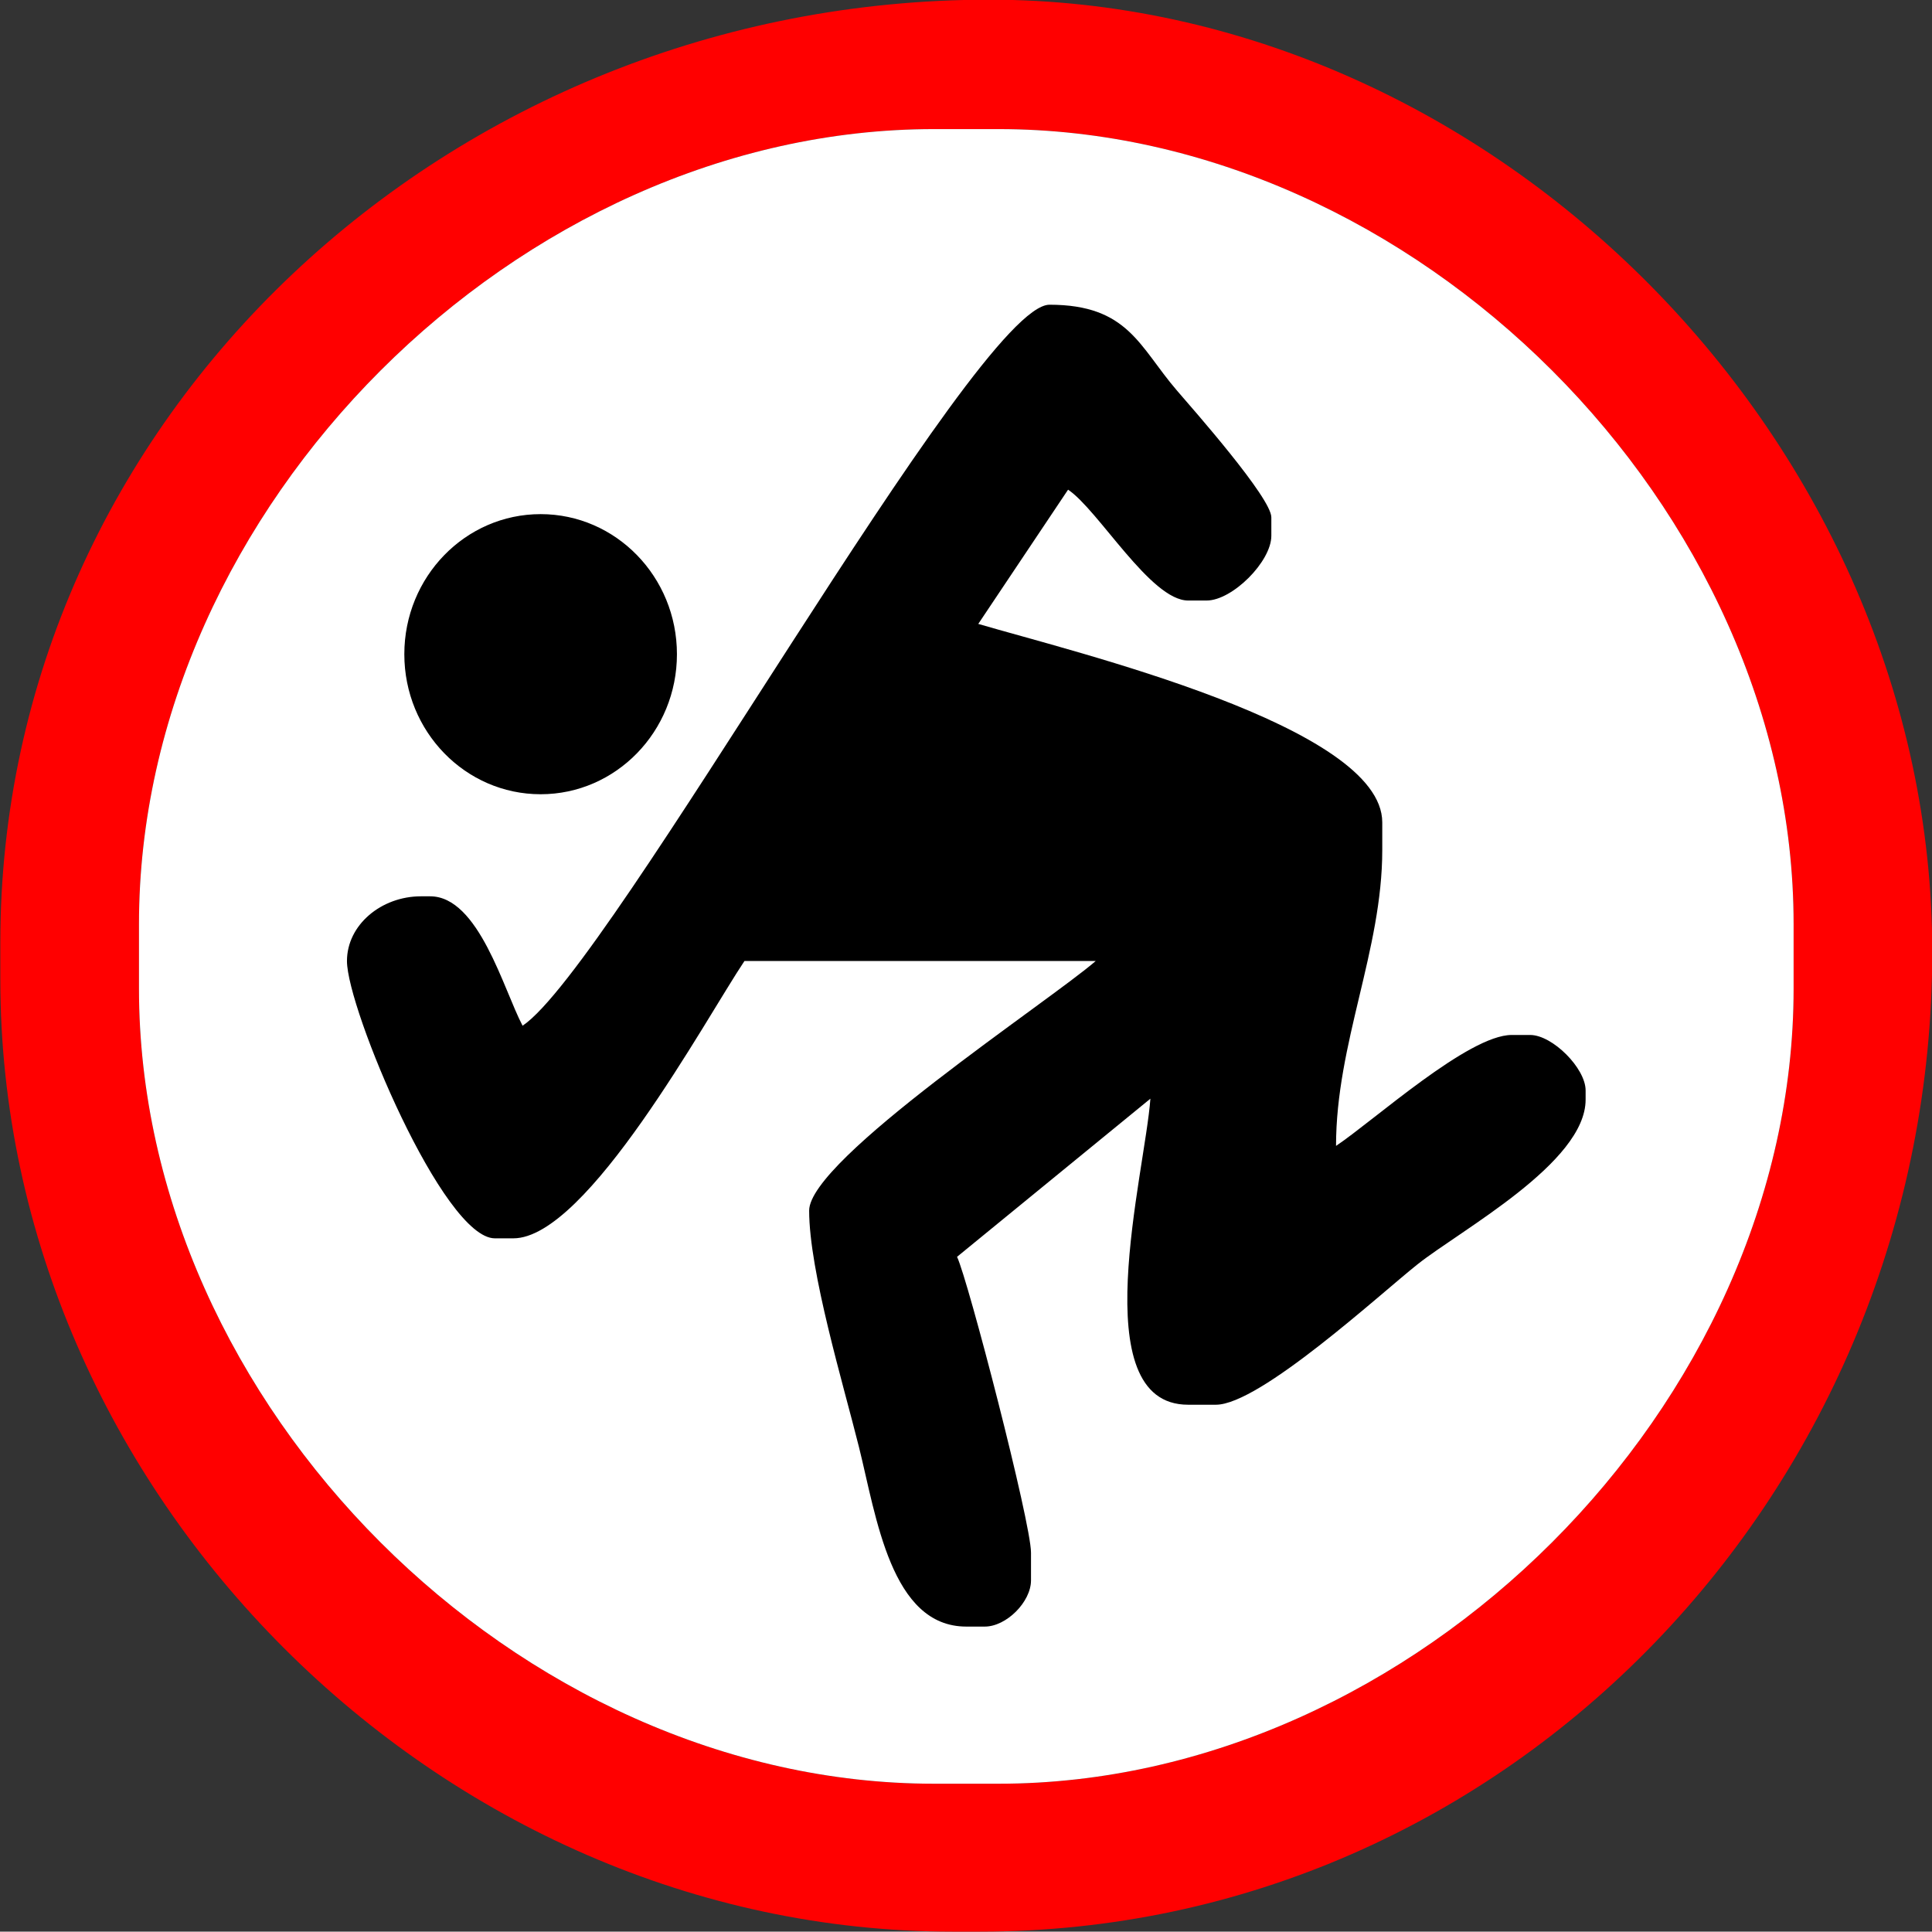 <?xml version="1.0" encoding="UTF-8"?>
<svg xmlns="http://www.w3.org/2000/svg" xmlns:xlink="http://www.w3.org/1999/xlink" width="578.1pt" height="578pt" viewBox="0 0 578.1 578" version="1.1">
<rect x="0" y="0" width="578.1" height="578" fill="#333333" stroke="none"/>
<g id="surface1">
<path style=" stroke:none;fill-rule:evenodd;fill:rgb(100%,0%,0%);fill-opacity:1;" d="M 41.586 276.496 C 41.586 151.93 155.129 38.629 279.457 38.629 L 298.82 38.629 C 423.254 38.629 536.688 151.957 536.688 276.496 L 536.688 295.859 C 536.688 420.398 423.254 533.73 298.82 533.73 L 279.457 533.73 C 154.941 533.73 41.586 420.375 41.586 295.859 Z M 0.098 282.031 L 0.098 293.094 C 0.098 446.68 131.402 577.984 284.988 577.984 L 293.285 577.984 C 451.426 577.984 578.176 445.508 578.176 284.797 C 578.176 132.828 447.168 -0.094 296.051 -0.094 C 134.52 -0.094 0.098 124.855 0.098 282.031 Z M 0.098 282.031 "/>
<path style=" stroke:none;fill-rule:evenodd;fill:rgb(100%,100%,100%);fill-opacity:1;" d="M 279.457 38.629 C 155.129 38.629 41.586 151.93 41.586 276.496 L 41.586 295.859 C 41.586 420.375 154.941 533.73 279.457 533.73 L 298.82 533.73 C 423.254 533.73 536.688 420.398 536.688 295.859 L 536.688 276.496 C 536.688 151.957 423.254 38.629 298.82 38.629 Z M 279.457 38.629 "/>
<path style=" stroke:none;fill-rule:evenodd;fill:rgb(0%,0%,0%);fill-opacity:1;" d="M 413.605 246.074 C 413.605 217.27 321.688 195.203 292.723 186.688 L 319.594 146.52 C 328.66 152.59 344.324 179.691 355.52 179.691 L 361.051 179.691 C 368.754 179.691 380.414 168.031 380.414 160.328 L 380.414 154.797 C 380.414 148.988 357.121 122.605 352.078 116.75 C 340.918 103.773 337.578 91.18 314.031 91.18 C 292.027 91.18 182.844 289.199 156.371 306.922 C 150.695 296.195 143.262 268.199 128.715 268.199 L 125.949 268.199 C 114.109 268.199 103.82 276.727 103.82 287.562 C 103.82 301.727 132.621 370.539 148.074 370.539 L 153.605 370.539 C 175.688 370.539 211.09 304.98 222.754 287.562 L 327.859 287.562 C 314.082 299.539 242.117 346.879 242.117 362.242 C 242.117 380.371 252.336 414.195 257.039 433.062 C 262.215 453.824 266.582 486.711 289.137 486.711 L 294.668 486.711 C 301.121 486.711 308.5 479.328 308.5 472.879 L 308.5 464.582 C 308.5 455.594 289.656 382.918 286.371 376.07 L 344.223 328.754 C 342.637 350.934 324.008 420.328 355.52 420.328 L 363.816 420.328 C 376.98 420.328 413.066 387.113 424.152 378.32 C 437.172 367.992 474.453 347.922 474.453 329.051 L 474.453 326.285 C 474.453 319.625 464.52 309.688 457.859 309.688 L 452.328 309.688 C 439.383 309.688 411.113 335.285 399.773 342.879 C 399.773 312.184 413.605 284.367 413.605 254.371 Z M 161.77 153.84 C 184.293 153.84 202.555 172.605 202.555 195.75 C 202.555 218.895 184.293 237.656 161.77 237.656 C 139.242 237.656 120.984 218.895 120.984 195.75 C 120.984 172.605 139.242 153.84 161.77 153.84 Z M 161.77 153.84 "/>
</g>
</svg>
